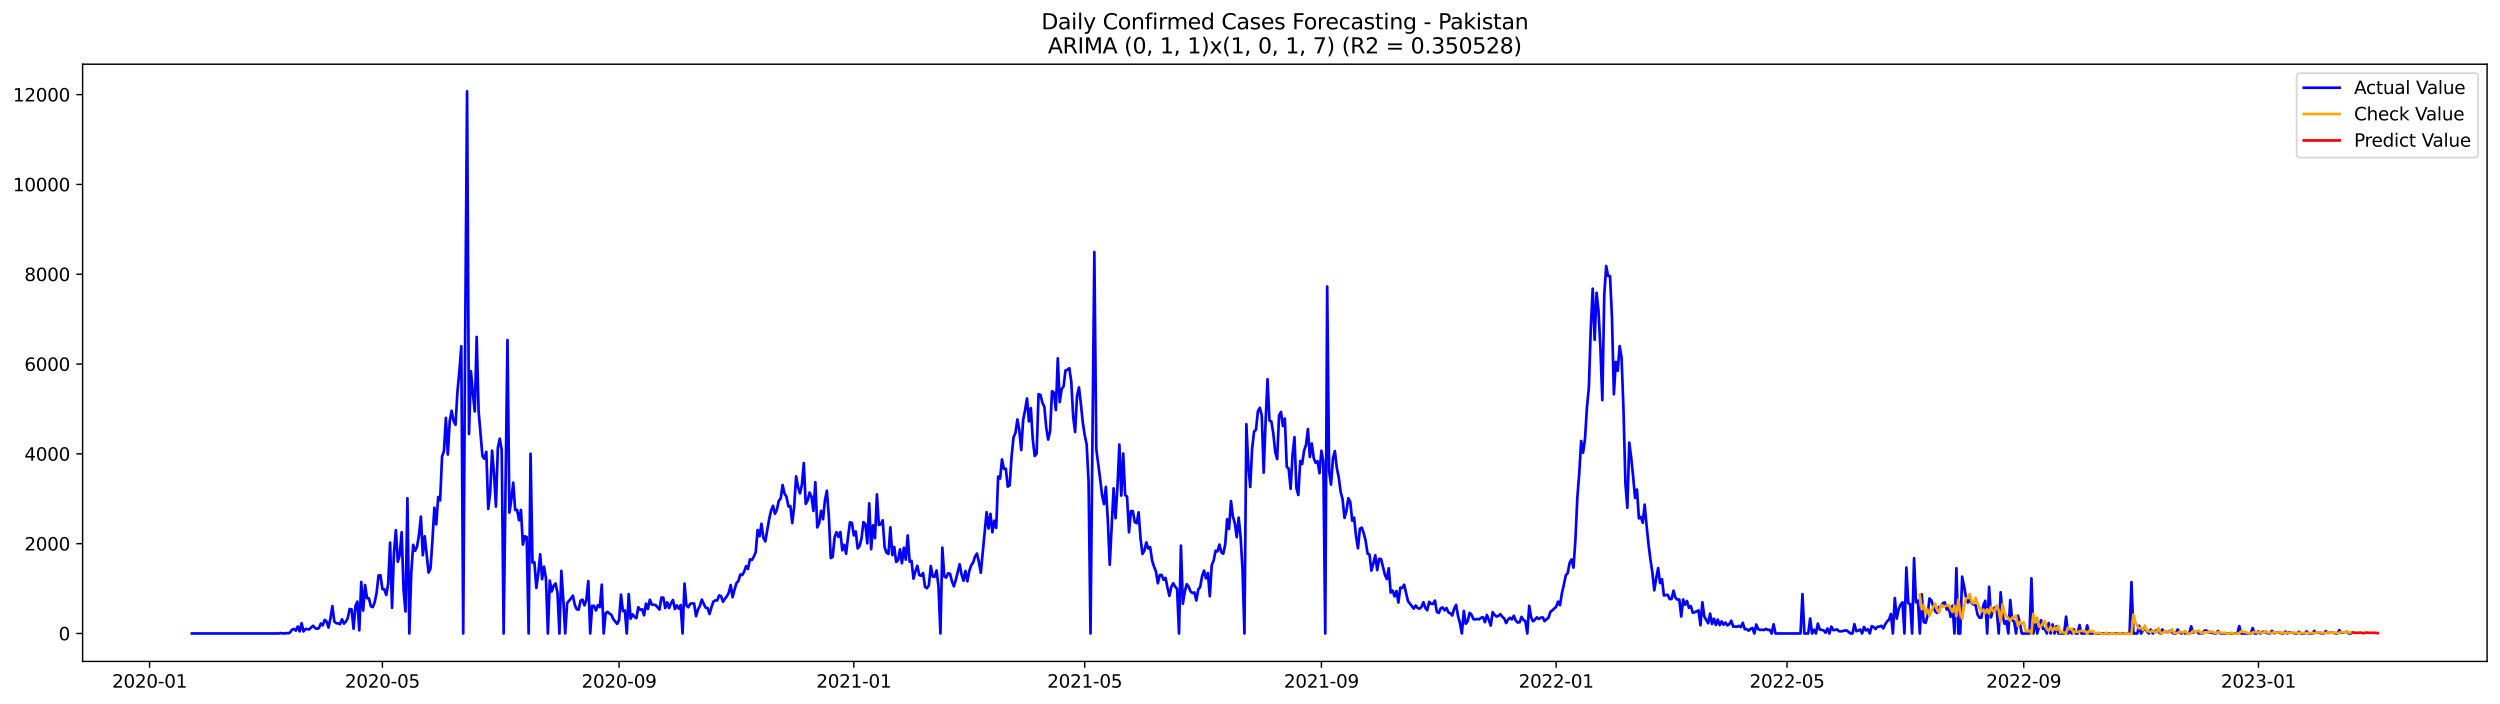 <?xml version="1.0" encoding="utf-8" standalone="no"?>
<!DOCTYPE svg PUBLIC "-//W3C//DTD SVG 1.1//EN"
  "http://www.w3.org/Graphics/SVG/1.1/DTD/svg11.dtd">
<svg xmlns:xlink="http://www.w3.org/1999/xlink" width="1392.412pt" height="392.274pt" viewBox="0 0 1392.412 392.274" xmlns="http://www.w3.org/2000/svg" version="1.1">
 <defs>
  <style type="text/css">*{stroke-linejoin: round; stroke-linecap: butt}</style>
 </defs>
 <g id="figure_1">
  <g id="patch_1">
   <path d="M 0 392.274 
L 1392.412 392.274 
L 1392.412 0 
L 0 0 
z
" style="fill: #ffffff"/>
  </g>
  <g id="axes_1">
   <g id="patch_2">
    <path d="M 46.013 368.396 
L 1385.213 368.396 
L 1385.213 35.755 
L 46.013 35.755 
z
" style="fill: #ffffff"/>
   </g>
   <g id="matplotlib.axis_1">
    <g id="xtick_1">
     <g id="line2d_1">
      <defs>
       <path id="mc38627e486" d="M 0 0 
L 0 3.5 
" style="stroke: #000000; stroke-width: 0.8"/>
      </defs>
      <g>
       <use xlink:href="#mc38627e486" x="83.308" y="368.396" style="stroke: #000000; stroke-width: 0.8"/>
      </g>
     </g>
     <g id="text_1">
      <!-- 2020-01 -->
      <g transform="translate(62.416 382.994)scale(0.1 -0.1)">
       <defs>
        <path id="DejaVuSans-32" d="M 1228 531 
L 3431 531 
L 3431 0 
L 469 0 
L 469 531 
Q 828 903 1448 1529 
Q 2069 2156 2228 2338 
Q 2531 2678 2651 2914 
Q 2772 3150 2772 3378 
Q 2772 3750 2511 3984 
Q 2250 4219 1831 4219 
Q 1534 4219 1204 4116 
Q 875 4013 500 3803 
L 500 4441 
Q 881 4594 1212 4672 
Q 1544 4750 1819 4750 
Q 2544 4750 2975 4387 
Q 3406 4025 3406 3419 
Q 3406 3131 3298 2873 
Q 3191 2616 2906 2266 
Q 2828 2175 2409 1742 
Q 1991 1309 1228 531 
z
" transform="scale(0.016)"/>
        <path id="DejaVuSans-30" d="M 2034 4250 
Q 1547 4250 1301 3770 
Q 1056 3291 1056 2328 
Q 1056 1369 1301 889 
Q 1547 409 2034 409 
Q 2525 409 2770 889 
Q 3016 1369 3016 2328 
Q 3016 3291 2770 3770 
Q 2525 4250 2034 4250 
z
M 2034 4750 
Q 2819 4750 3233 4129 
Q 3647 3509 3647 2328 
Q 3647 1150 3233 529 
Q 2819 -91 2034 -91 
Q 1250 -91 836 529 
Q 422 1150 422 2328 
Q 422 3509 836 4129 
Q 1250 4750 2034 4750 
z
" transform="scale(0.016)"/>
        <path id="DejaVuSans-2d" d="M 313 2009 
L 1997 2009 
L 1997 1497 
L 313 1497 
L 313 2009 
z
" transform="scale(0.016)"/>
        <path id="DejaVuSans-31" d="M 794 531 
L 1825 531 
L 1825 4091 
L 703 3866 
L 703 4441 
L 1819 4666 
L 2450 4666 
L 2450 531 
L 3481 531 
L 3481 0 
L 794 0 
L 794 531 
z
" transform="scale(0.016)"/>
       </defs>
       <use xlink:href="#DejaVuSans-32"/>
       <use xlink:href="#DejaVuSans-30" x="63.623"/>
       <use xlink:href="#DejaVuSans-32" x="127.246"/>
       <use xlink:href="#DejaVuSans-30" x="190.869"/>
       <use xlink:href="#DejaVuSans-2d" x="254.492"/>
       <use xlink:href="#DejaVuSans-30" x="290.576"/>
       <use xlink:href="#DejaVuSans-31" x="354.199"/>
      </g>
     </g>
    </g>
    <g id="xtick_2">
     <g id="line2d_2">
      <g>
       <use xlink:href="#mc38627e486" x="212.984" y="368.396" style="stroke: #000000; stroke-width: 0.8"/>
      </g>
     </g>
     <g id="text_2">
      <!-- 2020-05 -->
      <g transform="translate(192.092 382.994)scale(0.1 -0.1)">
       <defs>
        <path id="DejaVuSans-35" d="M 691 4666 
L 3169 4666 
L 3169 4134 
L 1269 4134 
L 1269 2991 
Q 1406 3038 1543 3061 
Q 1681 3084 1819 3084 
Q 2600 3084 3056 2656 
Q 3513 2228 3513 1497 
Q 3513 744 3044 326 
Q 2575 -91 1722 -91 
Q 1428 -91 1123 -41 
Q 819 9 494 109 
L 494 744 
Q 775 591 1075 516 
Q 1375 441 1709 441 
Q 2250 441 2565 725 
Q 2881 1009 2881 1497 
Q 2881 1984 2565 2268 
Q 2250 2553 1709 2553 
Q 1456 2553 1204 2497 
Q 953 2441 691 2322 
L 691 4666 
z
" transform="scale(0.016)"/>
       </defs>
       <use xlink:href="#DejaVuSans-32"/>
       <use xlink:href="#DejaVuSans-30" x="63.623"/>
       <use xlink:href="#DejaVuSans-32" x="127.246"/>
       <use xlink:href="#DejaVuSans-30" x="190.869"/>
       <use xlink:href="#DejaVuSans-2d" x="254.492"/>
       <use xlink:href="#DejaVuSans-30" x="290.576"/>
       <use xlink:href="#DejaVuSans-35" x="354.199"/>
      </g>
     </g>
    </g>
    <g id="xtick_3">
     <g id="line2d_3">
      <g>
       <use xlink:href="#mc38627e486" x="344.803" y="368.396" style="stroke: #000000; stroke-width: 0.8"/>
      </g>
     </g>
     <g id="text_3">
      <!-- 2020-09 -->
      <g transform="translate(323.912 382.994)scale(0.1 -0.1)">
       <defs>
        <path id="DejaVuSans-39" d="M 703 97 
L 703 672 
Q 941 559 1184 500 
Q 1428 441 1663 441 
Q 2288 441 2617 861 
Q 2947 1281 2994 2138 
Q 2813 1869 2534 1725 
Q 2256 1581 1919 1581 
Q 1219 1581 811 2004 
Q 403 2428 403 3163 
Q 403 3881 828 4315 
Q 1253 4750 1959 4750 
Q 2769 4750 3195 4129 
Q 3622 3509 3622 2328 
Q 3622 1225 3098 567 
Q 2575 -91 1691 -91 
Q 1453 -91 1209 -44 
Q 966 3 703 97 
z
M 1959 2075 
Q 2384 2075 2632 2365 
Q 2881 2656 2881 3163 
Q 2881 3666 2632 3958 
Q 2384 4250 1959 4250 
Q 1534 4250 1286 3958 
Q 1038 3666 1038 3163 
Q 1038 2656 1286 2365 
Q 1534 2075 1959 2075 
z
" transform="scale(0.016)"/>
       </defs>
       <use xlink:href="#DejaVuSans-32"/>
       <use xlink:href="#DejaVuSans-30" x="63.623"/>
       <use xlink:href="#DejaVuSans-32" x="127.246"/>
       <use xlink:href="#DejaVuSans-30" x="190.869"/>
       <use xlink:href="#DejaVuSans-2d" x="254.492"/>
       <use xlink:href="#DejaVuSans-30" x="290.576"/>
       <use xlink:href="#DejaVuSans-39" x="354.199"/>
      </g>
     </g>
    </g>
    <g id="xtick_4">
     <g id="line2d_4">
      <g>
       <use xlink:href="#mc38627e486" x="475.551" y="368.396" style="stroke: #000000; stroke-width: 0.8"/>
      </g>
     </g>
     <g id="text_4">
      <!-- 2021-01 -->
      <g transform="translate(454.66 382.994)scale(0.1 -0.1)">
       <use xlink:href="#DejaVuSans-32"/>
       <use xlink:href="#DejaVuSans-30" x="63.623"/>
       <use xlink:href="#DejaVuSans-32" x="127.246"/>
       <use xlink:href="#DejaVuSans-31" x="190.869"/>
       <use xlink:href="#DejaVuSans-2d" x="254.492"/>
       <use xlink:href="#DejaVuSans-30" x="290.576"/>
       <use xlink:href="#DejaVuSans-31" x="354.199"/>
      </g>
     </g>
    </g>
    <g id="xtick_5">
     <g id="line2d_5">
      <g>
       <use xlink:href="#mc38627e486" x="604.155" y="368.396" style="stroke: #000000; stroke-width: 0.8"/>
      </g>
     </g>
     <g id="text_5">
      <!-- 2021-05 -->
      <g transform="translate(583.264 382.994)scale(0.1 -0.1)">
       <use xlink:href="#DejaVuSans-32"/>
       <use xlink:href="#DejaVuSans-30" x="63.623"/>
       <use xlink:href="#DejaVuSans-32" x="127.246"/>
       <use xlink:href="#DejaVuSans-31" x="190.869"/>
       <use xlink:href="#DejaVuSans-2d" x="254.492"/>
       <use xlink:href="#DejaVuSans-30" x="290.576"/>
       <use xlink:href="#DejaVuSans-35" x="354.199"/>
      </g>
     </g>
    </g>
    <g id="xtick_6">
     <g id="line2d_6">
      <g>
       <use xlink:href="#mc38627e486" x="735.975" y="368.396" style="stroke: #000000; stroke-width: 0.8"/>
      </g>
     </g>
     <g id="text_6">
      <!-- 2021-09 -->
      <g transform="translate(715.083 382.994)scale(0.1 -0.1)">
       <use xlink:href="#DejaVuSans-32"/>
       <use xlink:href="#DejaVuSans-30" x="63.623"/>
       <use xlink:href="#DejaVuSans-32" x="127.246"/>
       <use xlink:href="#DejaVuSans-31" x="190.869"/>
       <use xlink:href="#DejaVuSans-2d" x="254.492"/>
       <use xlink:href="#DejaVuSans-30" x="290.576"/>
       <use xlink:href="#DejaVuSans-39" x="354.199"/>
      </g>
     </g>
    </g>
    <g id="xtick_7">
     <g id="line2d_7">
      <g>
       <use xlink:href="#mc38627e486" x="866.723" y="368.396" style="stroke: #000000; stroke-width: 0.8"/>
      </g>
     </g>
     <g id="text_7">
      <!-- 2022-01 -->
      <g transform="translate(845.831 382.994)scale(0.1 -0.1)">
       <use xlink:href="#DejaVuSans-32"/>
       <use xlink:href="#DejaVuSans-30" x="63.623"/>
       <use xlink:href="#DejaVuSans-32" x="127.246"/>
       <use xlink:href="#DejaVuSans-32" x="190.869"/>
       <use xlink:href="#DejaVuSans-2d" x="254.492"/>
       <use xlink:href="#DejaVuSans-30" x="290.576"/>
       <use xlink:href="#DejaVuSans-31" x="354.199"/>
      </g>
     </g>
    </g>
    <g id="xtick_8">
     <g id="line2d_8">
      <g>
       <use xlink:href="#mc38627e486" x="995.327" y="368.396" style="stroke: #000000; stroke-width: 0.8"/>
      </g>
     </g>
     <g id="text_8">
      <!-- 2022-05 -->
      <g transform="translate(974.436 382.994)scale(0.1 -0.1)">
       <use xlink:href="#DejaVuSans-32"/>
       <use xlink:href="#DejaVuSans-30" x="63.623"/>
       <use xlink:href="#DejaVuSans-32" x="127.246"/>
       <use xlink:href="#DejaVuSans-32" x="190.869"/>
       <use xlink:href="#DejaVuSans-2d" x="254.492"/>
       <use xlink:href="#DejaVuSans-30" x="290.576"/>
       <use xlink:href="#DejaVuSans-35" x="354.199"/>
      </g>
     </g>
    </g>
    <g id="xtick_9">
     <g id="line2d_9">
      <g>
       <use xlink:href="#mc38627e486" x="1127.146" y="368.396" style="stroke: #000000; stroke-width: 0.8"/>
      </g>
     </g>
     <g id="text_9">
      <!-- 2022-09 -->
      <g transform="translate(1106.255 382.994)scale(0.1 -0.1)">
       <use xlink:href="#DejaVuSans-32"/>
       <use xlink:href="#DejaVuSans-30" x="63.623"/>
       <use xlink:href="#DejaVuSans-32" x="127.246"/>
       <use xlink:href="#DejaVuSans-32" x="190.869"/>
       <use xlink:href="#DejaVuSans-2d" x="254.492"/>
       <use xlink:href="#DejaVuSans-30" x="290.576"/>
       <use xlink:href="#DejaVuSans-39" x="354.199"/>
      </g>
     </g>
    </g>
    <g id="xtick_10">
     <g id="line2d_10">
      <g>
       <use xlink:href="#mc38627e486" x="1257.894" y="368.396" style="stroke: #000000; stroke-width: 0.8"/>
      </g>
     </g>
     <g id="text_10">
      <!-- 2023-01 -->
      <g transform="translate(1237.003 382.994)scale(0.1 -0.1)">
       <defs>
        <path id="DejaVuSans-33" d="M 2597 2516 
Q 3050 2419 3304 2112 
Q 3559 1806 3559 1356 
Q 3559 666 3084 287 
Q 2609 -91 1734 -91 
Q 1441 -91 1130 -33 
Q 819 25 488 141 
L 488 750 
Q 750 597 1062 519 
Q 1375 441 1716 441 
Q 2309 441 2620 675 
Q 2931 909 2931 1356 
Q 2931 1769 2642 2001 
Q 2353 2234 1838 2234 
L 1294 2234 
L 1294 2753 
L 1863 2753 
Q 2328 2753 2575 2939 
Q 2822 3125 2822 3475 
Q 2822 3834 2567 4026 
Q 2313 4219 1838 4219 
Q 1578 4219 1281 4162 
Q 984 4106 628 3988 
L 628 4550 
Q 988 4650 1302 4700 
Q 1616 4750 1894 4750 
Q 2613 4750 3031 4423 
Q 3450 4097 3450 3541 
Q 3450 3153 3228 2886 
Q 3006 2619 2597 2516 
z
" transform="scale(0.016)"/>
       </defs>
       <use xlink:href="#DejaVuSans-32"/>
       <use xlink:href="#DejaVuSans-30" x="63.623"/>
       <use xlink:href="#DejaVuSans-32" x="127.246"/>
       <use xlink:href="#DejaVuSans-33" x="190.869"/>
       <use xlink:href="#DejaVuSans-2d" x="254.492"/>
       <use xlink:href="#DejaVuSans-30" x="290.576"/>
       <use xlink:href="#DejaVuSans-31" x="354.199"/>
      </g>
     </g>
    </g>
   </g>
   <g id="matplotlib.axis_2">
    <g id="ytick_1">
     <g id="line2d_11">
      <defs>
       <path id="m7d2251d7af" d="M 0 0 
L -3.5 0 
" style="stroke: #000000; stroke-width: 0.8"/>
      </defs>
      <g>
       <use xlink:href="#m7d2251d7af" x="46.013" y="352.826" style="stroke: #000000; stroke-width: 0.8"/>
      </g>
     </g>
     <g id="text_11">
      <!-- 0 -->
      <g transform="translate(32.65 356.625)scale(0.1 -0.1)">
       <use xlink:href="#DejaVuSans-30"/>
      </g>
     </g>
    </g>
    <g id="ytick_2">
     <g id="line2d_12">
      <g>
       <use xlink:href="#m7d2251d7af" x="46.013" y="302.805" style="stroke: #000000; stroke-width: 0.8"/>
      </g>
     </g>
     <g id="text_12">
      <!-- 2000 -->
      <g transform="translate(13.562 306.604)scale(0.1 -0.1)">
       <use xlink:href="#DejaVuSans-32"/>
       <use xlink:href="#DejaVuSans-30" x="63.623"/>
       <use xlink:href="#DejaVuSans-30" x="127.246"/>
       <use xlink:href="#DejaVuSans-30" x="190.869"/>
      </g>
     </g>
    </g>
    <g id="ytick_3">
     <g id="line2d_13">
      <g>
       <use xlink:href="#m7d2251d7af" x="46.013" y="252.784" style="stroke: #000000; stroke-width: 0.8"/>
      </g>
     </g>
     <g id="text_13">
      <!-- 4000 -->
      <g transform="translate(13.562 256.584)scale(0.1 -0.1)">
       <defs>
        <path id="DejaVuSans-34" d="M 2419 4116 
L 825 1625 
L 2419 1625 
L 2419 4116 
z
M 2253 4666 
L 3047 4666 
L 3047 1625 
L 3713 1625 
L 3713 1100 
L 3047 1100 
L 3047 0 
L 2419 0 
L 2419 1100 
L 313 1100 
L 313 1709 
L 2253 4666 
z
" transform="scale(0.016)"/>
       </defs>
       <use xlink:href="#DejaVuSans-34"/>
       <use xlink:href="#DejaVuSans-30" x="63.623"/>
       <use xlink:href="#DejaVuSans-30" x="127.246"/>
       <use xlink:href="#DejaVuSans-30" x="190.869"/>
      </g>
     </g>
    </g>
    <g id="ytick_4">
     <g id="line2d_14">
      <g>
       <use xlink:href="#m7d2251d7af" x="46.013" y="202.764" style="stroke: #000000; stroke-width: 0.8"/>
      </g>
     </g>
     <g id="text_14">
      <!-- 6000 -->
      <g transform="translate(13.562 206.563)scale(0.1 -0.1)">
       <defs>
        <path id="DejaVuSans-36" d="M 2113 2584 
Q 1688 2584 1439 2293 
Q 1191 2003 1191 1497 
Q 1191 994 1439 701 
Q 1688 409 2113 409 
Q 2538 409 2786 701 
Q 3034 994 3034 1497 
Q 3034 2003 2786 2293 
Q 2538 2584 2113 2584 
z
M 3366 4563 
L 3366 3988 
Q 3128 4100 2886 4159 
Q 2644 4219 2406 4219 
Q 1781 4219 1451 3797 
Q 1122 3375 1075 2522 
Q 1259 2794 1537 2939 
Q 1816 3084 2150 3084 
Q 2853 3084 3261 2657 
Q 3669 2231 3669 1497 
Q 3669 778 3244 343 
Q 2819 -91 2113 -91 
Q 1303 -91 875 529 
Q 447 1150 447 2328 
Q 447 3434 972 4092 
Q 1497 4750 2381 4750 
Q 2619 4750 2861 4703 
Q 3103 4656 3366 4563 
z
" transform="scale(0.016)"/>
       </defs>
       <use xlink:href="#DejaVuSans-36"/>
       <use xlink:href="#DejaVuSans-30" x="63.623"/>
       <use xlink:href="#DejaVuSans-30" x="127.246"/>
       <use xlink:href="#DejaVuSans-30" x="190.869"/>
      </g>
     </g>
    </g>
    <g id="ytick_5">
     <g id="line2d_15">
      <g>
       <use xlink:href="#m7d2251d7af" x="46.013" y="152.743" style="stroke: #000000; stroke-width: 0.8"/>
      </g>
     </g>
     <g id="text_15">
      <!-- 8000 -->
      <g transform="translate(13.562 156.542)scale(0.1 -0.1)">
       <defs>
        <path id="DejaVuSans-38" d="M 2034 2216 
Q 1584 2216 1326 1975 
Q 1069 1734 1069 1313 
Q 1069 891 1326 650 
Q 1584 409 2034 409 
Q 2484 409 2743 651 
Q 3003 894 3003 1313 
Q 3003 1734 2745 1975 
Q 2488 2216 2034 2216 
z
M 1403 2484 
Q 997 2584 770 2862 
Q 544 3141 544 3541 
Q 544 4100 942 4425 
Q 1341 4750 2034 4750 
Q 2731 4750 3128 4425 
Q 3525 4100 3525 3541 
Q 3525 3141 3298 2862 
Q 3072 2584 2669 2484 
Q 3125 2378 3379 2068 
Q 3634 1759 3634 1313 
Q 3634 634 3220 271 
Q 2806 -91 2034 -91 
Q 1263 -91 848 271 
Q 434 634 434 1313 
Q 434 1759 690 2068 
Q 947 2378 1403 2484 
z
M 1172 3481 
Q 1172 3119 1398 2916 
Q 1625 2713 2034 2713 
Q 2441 2713 2670 2916 
Q 2900 3119 2900 3481 
Q 2900 3844 2670 4047 
Q 2441 4250 2034 4250 
Q 1625 4250 1398 4047 
Q 1172 3844 1172 3481 
z
" transform="scale(0.016)"/>
       </defs>
       <use xlink:href="#DejaVuSans-38"/>
       <use xlink:href="#DejaVuSans-30" x="63.623"/>
       <use xlink:href="#DejaVuSans-30" x="127.246"/>
       <use xlink:href="#DejaVuSans-30" x="190.869"/>
      </g>
     </g>
    </g>
    <g id="ytick_6">
     <g id="line2d_16">
      <g>
       <use xlink:href="#m7d2251d7af" x="46.013" y="102.722" style="stroke: #000000; stroke-width: 0.8"/>
      </g>
     </g>
     <g id="text_16">
      <!-- 10000 -->
      <g transform="translate(7.2 106.521)scale(0.1 -0.1)">
       <use xlink:href="#DejaVuSans-31"/>
       <use xlink:href="#DejaVuSans-30" x="63.623"/>
       <use xlink:href="#DejaVuSans-30" x="127.246"/>
       <use xlink:href="#DejaVuSans-30" x="190.869"/>
       <use xlink:href="#DejaVuSans-30" x="254.492"/>
      </g>
     </g>
    </g>
    <g id="ytick_7">
     <g id="line2d_17">
      <g>
       <use xlink:href="#m7d2251d7af" x="46.013" y="52.701" style="stroke: #000000; stroke-width: 0.8"/>
      </g>
     </g>
     <g id="text_17">
      <!-- 12000 -->
      <g transform="translate(7.2 56.5)scale(0.1 -0.1)">
       <use xlink:href="#DejaVuSans-31"/>
       <use xlink:href="#DejaVuSans-32" x="63.623"/>
       <use xlink:href="#DejaVuSans-30" x="127.246"/>
       <use xlink:href="#DejaVuSans-30" x="190.869"/>
       <use xlink:href="#DejaVuSans-30" x="254.492"/>
      </g>
     </g>
    </g>
   </g>
   <g id="line2d_18">
    <path d="M 106.885 352.826 
L 155.112 352.826 
L 156.184 352.576 
L 157.255 352.751 
L 158.327 352.801 
L 159.399 352.626 
L 160.47 352.751 
L 161.542 352.276 
L 162.614 350.75 
L 163.685 350.325 
L 164.757 351.25 
L 165.829 348.949 
L 166.901 351.651 
L 167.972 347.099 
L 169.044 351.676 
L 170.116 350.35 
L 172.259 350.55 
L 173.331 349.375 
L 174.403 348.524 
L 175.474 349.775 
L 176.546 350.275 
L 177.618 349.825 
L 178.689 347.299 
L 179.761 348.324 
L 180.833 345.248 
L 181.904 346.198 
L 182.976 349.525 
L 184.048 344.347 
L 185.12 337.595 
L 186.191 346.098 
L 187.263 347.124 
L 188.335 347.174 
L 189.406 347.674 
L 190.478 344.923 
L 191.55 347.349 
L 192.621 346.173 
L 193.693 344.297 
L 194.765 339.17 
L 195.837 339.42 
L 196.908 350.175 
L 197.98 337.495 
L 199.052 335.069 
L 200.123 351.075 
L 201.195 324.139 
L 202.267 340.046 
L 203.338 325.84 
L 204.41 333.193 
L 205.482 333.243 
L 206.554 337.695 
L 207.625 338.145 
L 208.697 335.394 
L 209.769 329.992 
L 210.84 320.513 
L 211.912 320.388 
L 212.984 328.091 
L 214.056 328.291 
L 215.127 331.392 
L 216.199 325.114 
L 217.271 302.205 
L 218.342 338.545 
L 219.414 308.032 
L 220.486 295.277 
L 221.557 312.859 
L 222.629 309.133 
L 223.701 296.428 
L 224.773 328.766 
L 225.844 340.571 
L 226.916 277.52 
L 227.988 352.826 
L 229.059 319.012 
L 230.131 303.455 
L 231.203 306.782 
L 232.274 304.506 
L 233.346 297.978 
L 234.418 287.724 
L 235.49 309.233 
L 236.561 298.704 
L 238.705 318.912 
L 239.776 316.661 
L 240.848 300.904 
L 241.92 282.772 
L 242.992 292.076 
L 244.063 276.819 
L 245.135 278.695 
L 246.207 254.335 
L 247.278 251.159 
L 248.35 232.751 
L 249.422 253.16 
L 250.493 234.427 
L 251.565 228.774 
L 252.637 234.577 
L 253.709 236.628 
L 254.78 218.145 
L 255.852 206.915 
L 256.924 192.835 
L 257.995 352.826 
L 259.067 190.959 
L 260.139 50.876 
L 261.21 241.705 
L 262.282 206.79 
L 263.354 218.82 
L 264.426 229.175 
L 265.497 187.657 
L 266.569 229 
L 268.712 254.135 
L 269.784 255.486 
L 270.856 251.684 
L 271.927 283.422 
L 272.999 274.343 
L 274.071 250.984 
L 275.143 263.864 
L 276.214 282.172 
L 277.286 249.458 
L 278.358 244.306 
L 279.429 250.609 
L 280.501 352.826 
L 282.645 189.383 
L 283.716 285.523 
L 284.788 278.295 
L 285.86 268.816 
L 286.931 284.022 
L 288.003 283.997 
L 289.075 289.775 
L 290.146 283.972 
L 291.218 303.33 
L 292.29 298.679 
L 293.362 299.179 
L 294.433 352.826 
L 295.505 252.709 
L 296.577 313.335 
L 297.648 313.135 
L 298.72 327.49 
L 299.792 319.512 
L 300.863 308.733 
L 301.935 322.588 
L 303.007 315.636 
L 304.079 322.163 
L 305.15 352.826 
L 306.222 323.414 
L 307.294 329.416 
L 308.365 326.24 
L 309.437 324.964 
L 310.509 330.242 
L 311.58 352.826 
L 312.652 317.962 
L 313.724 333.768 
L 314.796 352.826 
L 315.867 335.944 
L 318.011 333.268 
L 319.082 331.767 
L 320.154 336.969 
L 321.226 339.345 
L 322.298 339.545 
L 323.369 334.568 
L 324.441 333.993 
L 325.513 337.17 
L 326.584 334.143 
L 327.656 323.614 
L 328.728 352.826 
L 329.799 337.395 
L 330.871 337.495 
L 331.943 339.996 
L 333.015 337.069 
L 334.086 338.17 
L 335.158 325.64 
L 336.23 352.826 
L 337.301 341.571 
L 338.373 340.771 
L 339.445 341.696 
L 340.516 342.447 
L 341.588 344.848 
L 343.732 347.499 
L 344.803 345.323 
L 345.875 331.192 
L 346.947 340.371 
L 348.018 339.996 
L 349.09 352.826 
L 350.162 330.867 
L 351.233 344.573 
L 352.305 342.172 
L 353.377 343.547 
L 354.449 344.297 
L 355.52 338.22 
L 356.592 339.671 
L 357.664 339.345 
L 358.735 342.722 
L 359.807 336.194 
L 360.879 339.195 
L 361.951 334.018 
L 363.022 336.694 
L 365.166 336.994 
L 367.309 339.52 
L 368.381 332.843 
L 369.452 332.868 
L 370.524 338.67 
L 371.596 335.469 
L 372.668 338.67 
L 373.739 335.944 
L 374.811 334.143 
L 375.883 339.245 
L 376.954 337.195 
L 378.026 338.995 
L 379.098 337.019 
L 380.169 352.826 
L 381.241 325.039 
L 382.313 337.22 
L 383.385 338.245 
L 384.456 336.294 
L 385.528 336.044 
L 386.6 336.169 
L 387.671 343.197 
L 388.743 339.545 
L 389.815 337.445 
L 390.887 333.943 
L 391.958 336.344 
L 393.03 338.445 
L 394.102 338.645 
L 395.173 341.997 
L 396.245 338.27 
L 397.317 335.069 
L 398.388 334.418 
L 399.46 334.418 
L 400.532 331.642 
L 401.604 332.017 
L 402.675 335.144 
L 403.747 333.493 
L 404.819 332.192 
L 405.89 330.117 
L 406.962 325.865 
L 408.034 332.643 
L 409.105 328.391 
L 410.177 324.739 
L 411.249 323.639 
L 412.321 319.987 
L 413.392 320.262 
L 414.464 318.412 
L 415.536 315.26 
L 416.607 316.911 
L 417.679 311.559 
L 418.751 311.884 
L 419.822 310.108 
L 420.894 307.607 
L 421.966 295.202 
L 423.038 298.679 
L 424.109 291.726 
L 425.181 299.604 
L 426.253 301.555 
L 428.396 289.125 
L 429.468 284.348 
L 430.54 281.721 
L 431.611 286.173 
L 432.683 283.897 
L 433.755 278.945 
L 434.826 277.57 
L 435.898 270.142 
L 436.97 274.969 
L 438.041 276.669 
L 439.113 282.072 
L 440.185 281.822 
L 441.257 291.35 
L 442.328 282.072 
L 443.4 265.315 
L 444.472 271.242 
L 445.543 274.819 
L 446.615 270.092 
L 447.687 257.912 
L 448.758 280.671 
L 449.83 278.72 
L 450.902 274.343 
L 451.974 276.619 
L 453.045 284.573 
L 454.117 268.566 
L 455.189 293.751 
L 456.26 291.325 
L 457.332 284.523 
L 458.404 289.175 
L 459.475 278.495 
L 460.547 273.318 
L 461.619 287.424 
L 462.691 310.809 
L 463.762 310.208 
L 464.834 299.254 
L 465.906 296.403 
L 466.977 299.004 
L 468.049 296.303 
L 469.121 306.482 
L 470.193 303.455 
L 471.264 308.408 
L 472.336 298.929 
L 473.408 290.925 
L 474.479 291.225 
L 475.551 298.203 
L 476.623 296.002 
L 477.694 305.431 
L 478.766 304.131 
L 479.838 299.854 
L 480.91 290.775 
L 481.981 291.926 
L 483.053 302.63 
L 484.125 280.321 
L 485.196 305.882 
L 486.268 292.601 
L 487.34 299.729 
L 488.411 275.369 
L 489.483 292.376 
L 490.555 292.001 
L 491.627 289.775 
L 492.698 304.806 
L 493.77 307.807 
L 494.842 308.508 
L 495.913 293.726 
L 496.985 309.183 
L 498.057 304.631 
L 499.129 312.959 
L 500.2 312.084 
L 501.272 305.982 
L 502.344 313.735 
L 503.415 305.056 
L 504.487 311.709 
L 505.559 298.228 
L 506.63 312.834 
L 507.702 312.434 
L 508.774 322.313 
L 509.846 318.212 
L 510.917 315.11 
L 511.989 320.262 
L 513.061 320.663 
L 514.132 319.162 
L 515.204 326.89 
L 516.276 327.616 
L 517.347 326.015 
L 518.419 315.26 
L 519.491 321.063 
L 520.563 321.263 
L 521.634 317.711 
L 522.706 326.615 
L 523.778 352.826 
L 524.849 305.006 
L 525.921 321.013 
L 526.993 321.688 
L 528.064 319.312 
L 529.136 319.612 
L 530.208 323.814 
L 531.28 326.565 
L 532.351 322.914 
L 534.495 314.285 
L 535.566 319.937 
L 536.638 323.414 
L 537.71 318.012 
L 538.782 323.739 
L 539.853 318.112 
L 540.925 314.835 
L 541.997 313.335 
L 543.068 309.958 
L 544.14 308.308 
L 545.212 313.009 
L 546.283 318.987 
L 548.427 296.353 
L 549.499 285.273 
L 550.57 294.352 
L 551.642 286.198 
L 552.714 296.478 
L 553.785 290.025 
L 554.857 294.027 
L 555.929 265.415 
L 557 266.565 
L 558.072 255.886 
L 559.144 261.113 
L 560.216 261.063 
L 561.287 271.042 
L 562.359 270.267 
L 563.431 254.135 
L 564.502 243.581 
L 565.574 241.08 
L 566.646 233.601 
L 567.717 239.654 
L 568.789 250.684 
L 569.861 233.852 
L 570.933 228.424 
L 572.004 221.922 
L 573.076 234.702 
L 574.148 227.274 
L 575.219 244.706 
L 576.291 253.96 
L 577.363 252.684 
L 578.435 219.546 
L 579.506 219.971 
L 580.578 224.298 
L 581.65 226.524 
L 582.721 238.178 
L 583.793 244.831 
L 584.865 240.204 
L 585.936 217.895 
L 587.008 218.67 
L 588.08 228.374 
L 589.152 199.587 
L 590.223 223.972 
L 591.295 216.644 
L 592.367 215.294 
L 593.438 206.34 
L 594.51 206.015 
L 595.582 205.065 
L 596.653 212.493 
L 597.725 232.151 
L 598.797 240.604 
L 599.869 220.471 
L 600.94 215.769 
L 602.012 224.973 
L 603.084 235.377 
L 604.155 242.43 
L 605.227 247.457 
L 606.299 268.366 
L 607.371 352.826 
L 609.514 140.363 
L 610.586 250.058 
L 612.729 266.615 
L 613.801 275.694 
L 614.872 280.771 
L 615.944 271.167 
L 617.016 289.875 
L 618.088 314.535 
L 620.231 271.992 
L 621.303 288.649 
L 622.374 271.392 
L 623.446 247.607 
L 624.518 276.044 
L 625.589 252.609 
L 626.661 275.694 
L 627.733 276.619 
L 628.805 296.478 
L 629.876 284.698 
L 630.948 284.648 
L 632.02 290.75 
L 633.091 291.425 
L 634.163 285.373 
L 635.235 299.879 
L 636.306 308.533 
L 637.378 306.732 
L 638.45 302.105 
L 639.522 305.481 
L 640.593 304.731 
L 641.665 312.084 
L 642.737 315.561 
L 643.808 318.237 
L 644.88 324.864 
L 645.952 320.237 
L 647.024 320.237 
L 648.095 322.964 
L 649.167 321.838 
L 650.239 327.34 
L 651.31 331.867 
L 652.382 326.865 
L 653.454 324.839 
L 654.525 326.74 
L 655.597 328.041 
L 656.669 352.826 
L 657.741 303.881 
L 658.812 336.244 
L 659.884 329.566 
L 660.956 325.39 
L 662.027 326.765 
L 663.099 329.441 
L 664.171 330.292 
L 665.242 329.967 
L 666.314 334.443 
L 667.386 328.341 
L 668.458 326.89 
L 669.529 320.888 
L 670.601 317.811 
L 671.673 322.113 
L 672.744 319.137 
L 673.816 332.067 
L 674.888 314.885 
L 675.959 312.159 
L 677.031 306.732 
L 678.103 307.107 
L 679.175 303.305 
L 680.246 307.607 
L 681.318 308.433 
L 682.39 303.305 
L 683.461 289.175 
L 684.533 294.627 
L 685.605 279.07 
L 686.677 287.624 
L 687.748 291.501 
L 688.82 299.179 
L 689.892 288.324 
L 690.963 298.854 
L 692.035 317.186 
L 693.107 352.826 
L 694.178 236.278 
L 695.25 258.987 
L 696.322 271.242 
L 697.394 249.808 
L 698.465 240.354 
L 699.537 239.354 
L 700.609 229.025 
L 701.68 227.124 
L 702.752 231.326 
L 703.824 263.239 
L 704.895 234.727 
L 705.967 211.242 
L 707.039 234.152 
L 708.111 234.777 
L 709.182 241.405 
L 710.254 251.784 
L 711.326 255.686 
L 712.397 231.376 
L 713.469 229.425 
L 714.541 237.303 
L 715.612 233.126 
L 716.684 260.012 
L 717.756 261.063 
L 718.828 272.268 
L 719.899 253.435 
L 720.971 243.456 
L 722.043 271.817 
L 723.114 275.694 
L 724.186 256.736 
L 725.258 258.487 
L 726.33 250.909 
L 727.401 247.807 
L 728.473 238.954 
L 729.545 254.535 
L 730.616 247.007 
L 731.688 255.06 
L 732.76 257.787 
L 733.831 256.836 
L 734.903 263.564 
L 735.975 251.059 
L 737.047 257.261 
L 738.118 352.826 
L 739.19 159.571 
L 740.262 262.463 
L 741.333 269.892 
L 742.405 255.235 
L 743.477 251.234 
L 744.548 260.563 
L 745.62 265.79 
L 746.692 273.968 
L 747.764 278.095 
L 748.835 288.449 
L 749.907 284.623 
L 750.979 277.495 
L 752.05 279.596 
L 753.122 290 
L 754.194 288.299 
L 755.266 298.628 
L 756.337 305.381 
L 757.409 294.477 
L 758.481 293.877 
L 759.552 296.978 
L 760.624 301.305 
L 761.696 308.308 
L 762.767 308.883 
L 763.839 317.811 
L 764.911 313.81 
L 765.983 309.258 
L 767.054 317.536 
L 768.126 311.209 
L 769.198 311.409 
L 771.341 320.112 
L 772.413 322.513 
L 773.484 316.486 
L 774.556 330.017 
L 775.628 328.941 
L 776.7 332.142 
L 777.771 329.216 
L 778.843 335.594 
L 779.915 327.29 
L 780.986 327.415 
L 782.058 325.665 
L 784.201 334.819 
L 787.417 338.97 
L 788.488 337.27 
L 789.56 338.645 
L 790.632 339.02 
L 791.703 338.045 
L 792.775 335.369 
L 793.847 338.52 
L 794.919 339.921 
L 795.99 335.194 
L 797.062 336.319 
L 798.134 336.369 
L 799.205 334.493 
L 800.277 340.771 
L 801.349 341.396 
L 802.42 338.795 
L 803.492 338.32 
L 804.564 339.946 
L 805.636 338.645 
L 806.707 341.046 
L 807.779 341.596 
L 808.851 342.822 
L 809.922 338.97 
L 810.994 336.894 
L 812.066 343.047 
L 813.137 347.049 
L 814.209 352.826 
L 815.281 340.246 
L 816.353 347.424 
L 817.424 346.073 
L 818.496 341.321 
L 819.568 342.372 
L 820.639 344.848 
L 821.711 344.998 
L 822.783 344.748 
L 823.854 344.948 
L 824.926 344.072 
L 825.998 343.747 
L 827.07 346.523 
L 828.141 342.547 
L 829.213 345.248 
L 830.285 348.424 
L 831.356 340.946 
L 832.428 342.472 
L 833.5 343.397 
L 834.572 343.047 
L 835.643 342.047 
L 836.715 343.522 
L 837.787 344.423 
L 838.858 347.024 
L 839.93 345.073 
L 841.002 344.072 
L 842.073 344.998 
L 843.145 342.947 
L 844.217 345.623 
L 845.289 346.723 
L 846.36 346.573 
L 847.432 343.572 
L 848.504 345.298 
L 849.575 345.898 
L 850.647 352.826 
L 851.719 337.395 
L 852.79 343.847 
L 853.862 346.073 
L 854.934 345.073 
L 856.006 343.847 
L 857.077 344.773 
L 858.149 343.997 
L 859.221 343.847 
L 860.292 345.948 
L 861.364 344.923 
L 862.436 344.122 
L 863.508 340.771 
L 864.579 339.946 
L 866.723 337.97 
L 867.794 335.119 
L 868.866 337.069 
L 869.938 330.367 
L 871.009 325.69 
L 872.081 320.488 
L 873.153 319.187 
L 874.225 313.51 
L 875.296 311.584 
L 876.368 316.136 
L 877.44 300.954 
L 878.511 277.32 
L 879.583 263.614 
L 880.655 245.631 
L 881.726 252.109 
L 882.798 244.281 
L 883.87 226.924 
L 884.942 215.969 
L 886.013 182.555 
L 887.085 160.796 
L 888.157 189.258 
L 889.228 163.097 
L 890.3 172.876 
L 891.372 193.96 
L 892.443 222.872 
L 893.515 164.273 
L 894.587 148.166 
L 895.659 153.668 
L 896.73 153.793 
L 897.802 176.553 
L 898.874 219.596 
L 899.945 201.588 
L 901.017 206.515 
L 902.089 192.759 
L 903.161 199.337 
L 904.232 228.449 
L 905.304 269.341 
L 906.376 282.822 
L 907.447 246.507 
L 908.519 254.935 
L 909.591 265.34 
L 910.662 277.32 
L 911.734 272.643 
L 912.806 288.724 
L 913.878 287.874 
L 914.949 291.175 
L 916.021 281.046 
L 917.093 292.801 
L 918.164 303.23 
L 919.236 311.709 
L 920.308 318.812 
L 921.379 328.791 
L 922.451 322.013 
L 923.523 316.436 
L 924.595 324.764 
L 925.666 322.638 
L 926.738 331.642 
L 928.881 331.292 
L 929.953 333.693 
L 931.025 333.618 
L 932.096 328.991 
L 933.168 332.918 
L 934.24 333.943 
L 935.312 333.918 
L 936.383 343.372 
L 937.455 333.868 
L 938.527 336.844 
L 939.598 334.743 
L 940.67 338.545 
L 941.742 337.595 
L 942.814 341.271 
L 943.885 340.996 
L 946.029 339.971 
L 947.1 348.249 
L 948.172 335.419 
L 949.244 343.447 
L 951.387 347.124 
L 952.459 341.746 
L 953.531 347.574 
L 954.602 344.598 
L 955.674 348.099 
L 956.746 345.073 
L 957.817 348.174 
L 958.889 346.098 
L 959.961 347.974 
L 961.032 346.723 
L 962.104 348.324 
L 963.176 347.624 
L 964.248 345.698 
L 965.319 348.974 
L 966.391 348.949 
L 967.463 349.124 
L 968.534 348.574 
L 969.606 349.3 
L 970.678 346.874 
L 971.75 350.425 
L 972.821 350.375 
L 973.893 351.275 
L 974.965 350.3 
L 976.036 349.75 
L 977.108 352.826 
L 978.18 347.849 
L 979.251 350.4 
L 980.323 350.875 
L 981.395 350.7 
L 982.467 350.95 
L 983.538 350.25 
L 984.61 350.825 
L 985.682 350.775 
L 986.753 352.826 
L 987.825 347.699 
L 988.897 352.826 
L 1002.829 352.826 
L 1003.901 330.892 
L 1004.972 352.826 
L 1007.116 352.826 
L 1008.187 344.473 
L 1009.259 352.826 
L 1010.331 350.725 
L 1011.403 352.826 
L 1012.474 347.324 
L 1013.546 350.6 
L 1015.689 351.075 
L 1016.761 352.426 
L 1017.833 350.075 
L 1018.904 352.826 
L 1019.976 348.999 
L 1021.048 350.925 
L 1022.12 350.85 
L 1023.191 350.575 
L 1024.263 351.575 
L 1025.335 351.626 
L 1026.406 351.475 
L 1027.478 351.175 
L 1028.55 351.15 
L 1030.693 352.826 
L 1031.765 352.826 
L 1032.837 347.624 
L 1033.908 351.575 
L 1034.98 351.225 
L 1036.052 350.6 
L 1037.123 352.826 
L 1038.195 349.2 
L 1039.267 351.15 
L 1040.338 350.475 
L 1041.41 352.801 
L 1042.482 348.749 
L 1043.554 349.225 
L 1044.625 350.375 
L 1045.697 349.049 
L 1046.769 349.024 
L 1047.84 348.549 
L 1048.912 350 
L 1049.984 347.724 
L 1051.056 346.123 
L 1052.127 345.098 
L 1053.199 341.946 
L 1054.271 352.826 
L 1055.342 333.118 
L 1056.414 344.498 
L 1057.486 339.295 
L 1058.557 336.794 
L 1059.629 335.469 
L 1060.701 352.826 
L 1061.773 316.111 
L 1062.844 335.944 
L 1063.916 336.494 
L 1064.988 352.826 
L 1066.059 310.884 
L 1067.131 335.494 
L 1068.203 334.518 
L 1069.274 352.826 
L 1070.346 330.992 
L 1071.418 346.448 
L 1072.49 346.924 
L 1073.561 343.072 
L 1074.633 333.343 
L 1075.705 334.393 
L 1076.776 337.695 
L 1077.848 340.521 
L 1078.92 341.346 
L 1079.992 338.02 
L 1081.063 337.845 
L 1082.135 335.844 
L 1083.207 335.494 
L 1084.278 339.52 
L 1085.35 338.27 
L 1086.422 343.547 
L 1087.493 337.32 
L 1088.565 352.826 
L 1089.637 316.461 
L 1090.709 352.826 
L 1091.78 352.826 
L 1092.852 321.163 
L 1093.924 326.615 
L 1094.995 332.668 
L 1096.067 335.594 
L 1097.139 334.068 
L 1098.21 335.994 
L 1099.282 336.719 
L 1100.354 337.119 
L 1101.426 342.297 
L 1102.497 344.022 
L 1103.569 343.997 
L 1104.641 337.22 
L 1105.712 334.618 
L 1106.784 352.826 
L 1107.856 326.815 
L 1108.927 343.872 
L 1109.999 339.671 
L 1111.071 338.37 
L 1112.143 340.071 
L 1113.214 352.826 
L 1114.286 329.891 
L 1115.358 342.422 
L 1116.429 347.399 
L 1117.501 345.873 
L 1118.573 352.826 
L 1119.645 334.168 
L 1120.716 345.573 
L 1121.788 346.073 
L 1122.86 352.826 
L 1123.931 342.922 
L 1125.003 347.149 
L 1126.075 352.826 
L 1130.362 352.826 
L 1131.433 322.113 
L 1132.505 352.826 
L 1133.577 344.523 
L 1134.648 352.826 
L 1135.72 348.824 
L 1136.792 345.448 
L 1137.863 350.2 
L 1138.935 350.35 
L 1140.007 352.826 
L 1141.079 346.949 
L 1142.15 352.826 
L 1143.222 347.774 
L 1144.294 352.826 
L 1145.365 348.774 
L 1146.437 352.826 
L 1149.652 352.826 
L 1150.724 343.447 
L 1151.796 352.826 
L 1152.867 351.651 
L 1153.939 352.826 
L 1155.011 350.475 
L 1156.082 352.826 
L 1157.154 352.826 
L 1158.226 348.124 
L 1159.298 352.826 
L 1161.441 352.826 
L 1162.513 348.324 
L 1163.584 352.826 
L 1186.09 352.826 
L 1187.162 324.214 
L 1188.233 352.826 
L 1190.377 352.826 
L 1191.449 348.524 
L 1192.52 352.826 
L 1193.592 351 
L 1194.664 350.125 
L 1195.735 351.676 
L 1196.807 352.826 
L 1197.879 350.675 
L 1198.951 352.826 
L 1200.022 352.201 
L 1201.094 350.925 
L 1202.166 351.801 
L 1203.237 352.826 
L 1204.309 350.6 
L 1205.381 351.801 
L 1206.452 352.026 
L 1207.524 352.026 
L 1208.596 351.4 
L 1209.668 352.201 
L 1210.739 352.826 
L 1211.811 352.826 
L 1212.883 350.625 
L 1213.954 352.201 
L 1215.026 352.826 
L 1216.098 352.151 
L 1217.169 352.826 
L 1219.313 352.826 
L 1220.385 348.849 
L 1221.456 352.276 
L 1222.528 351.851 
L 1223.6 351.826 
L 1224.671 352.826 
L 1226.815 352.826 
L 1227.887 351.2 
L 1228.958 351.225 
L 1230.03 352.126 
L 1232.173 352.376 
L 1233.245 352.826 
L 1234.317 352.826 
L 1235.388 351.45 
L 1236.46 352.651 
L 1237.532 352.826 
L 1246.105 352.826 
L 1247.177 348.699 
L 1248.249 352.826 
L 1253.607 352.826 
L 1254.679 349.8 
L 1255.751 352.826 
L 1256.822 352.826 
L 1257.894 351.701 
L 1258.966 352.826 
L 1260.038 351.901 
L 1261.109 352.001 
L 1262.181 352.251 
L 1263.253 352.826 
L 1264.324 352.826 
L 1265.396 351.35 
L 1266.468 352.651 
L 1268.611 352.176 
L 1269.683 352.326 
L 1270.755 352.826 
L 1271.826 352.826 
L 1272.898 351.751 
L 1273.97 352.826 
L 1275.041 352.101 
L 1276.113 352.401 
L 1277.185 352.301 
L 1278.257 352.826 
L 1279.328 352.826 
L 1280.4 351.876 
L 1281.472 352.751 
L 1283.615 352.826 
L 1284.687 351.651 
L 1285.758 352.826 
L 1287.902 352.826 
L 1288.974 351.375 
L 1290.045 352.351 
L 1291.117 352.351 
L 1292.189 352.526 
L 1293.26 352.826 
L 1294.332 352.826 
L 1295.404 351.475 
L 1296.475 352.501 
L 1299.691 352.301 
L 1300.762 352.826 
L 1301.834 352.826 
L 1302.906 350.975 
L 1303.977 352.501 
L 1307.193 351.901 
L 1308.264 352.826 
L 1309.336 352.826 
L 1309.336 352.826 
" clip-path="url(#p5b7a521b94)" style="fill: none; stroke: #0000ff; stroke-width: 1.5; stroke-linecap: square"/>
   </g>
   <g id="line2d_19">
    <path d="M 1069.274 331.231 
L 1070.346 339.334 
L 1071.418 337.269 
L 1072.49 341.492 
L 1073.561 339.524 
L 1074.633 342.981 
L 1075.705 340.205 
L 1076.776 338.03 
L 1077.848 336.181 
L 1078.92 339.801 
L 1079.992 341.05 
L 1081.063 336.812 
L 1082.135 337.868 
L 1083.207 337.732 
L 1084.278 337.164 
L 1085.35 337.035 
L 1087.493 340.849 
L 1088.565 337.317 
L 1089.637 343.224 
L 1090.709 333.957 
L 1091.78 341.298 
L 1092.852 344.648 
L 1093.924 337.739 
L 1094.995 333.308 
L 1096.067 332.851 
L 1097.139 330.816 
L 1098.21 335.515 
L 1099.282 336.066 
L 1100.354 332.899 
L 1101.426 336.026 
L 1102.497 338.533 
L 1103.569 340.614 
L 1104.641 339.542 
L 1105.712 341.389 
L 1106.784 339.28 
L 1107.856 341.778 
L 1108.927 337.983 
L 1109.999 340.437 
L 1111.071 340.229 
L 1112.143 337.318 
L 1113.214 339.994 
L 1114.286 346.489 
L 1115.358 336.473 
L 1116.429 341.287 
L 1117.501 343.351 
L 1118.573 344.195 
L 1119.645 345.865 
L 1120.716 343.981 
L 1121.788 343.838 
L 1122.86 342.892 
L 1123.931 348.823 
L 1125.003 346.456 
L 1126.075 347.279 
L 1127.146 346.586 
L 1128.218 351.523 
L 1129.29 351.526 
L 1130.362 351.348 
L 1131.433 352.67 
L 1132.505 341.85 
L 1133.577 346.726 
L 1134.648 344.009 
L 1135.72 349.106 
L 1136.792 348.671 
L 1137.863 347.046 
L 1138.935 346.006 
L 1140.007 350.463 
L 1141.079 351.227 
L 1142.15 349.054 
L 1143.222 351.423 
L 1144.294 349.567 
L 1145.365 350.839 
L 1146.437 348.554 
L 1147.509 352.377 
L 1148.58 351.951 
L 1150.724 352.785 
L 1151.796 349.481 
L 1152.867 350.395 
L 1153.939 350.112 
L 1155.011 352.718 
L 1156.082 351.489 
L 1157.154 352.026 
L 1159.298 351.274 
L 1160.369 351.52 
L 1161.441 351.571 
L 1162.513 352.974 
L 1163.584 351.207 
L 1164.656 351.83 
L 1165.728 351.309 
L 1166.799 352.907 
L 1168.943 352.416 
L 1171.086 353.173 
L 1172.158 353.075 
L 1173.23 352.358 
L 1174.301 353.276 
L 1176.445 352.694 
L 1178.588 353.139 
L 1179.66 353.046 
L 1180.732 352.519 
L 1181.803 353.164 
L 1183.947 352.739 
L 1186.09 353.052 
L 1187.162 352.984 
L 1188.233 342.281 
L 1189.305 346.468 
L 1190.377 348.681 
L 1191.449 350.069 
L 1192.52 349.611 
L 1193.592 350.894 
L 1194.664 348.389 
L 1195.735 351.341 
L 1197.879 352.07 
L 1198.951 351.105 
L 1200.022 352.181 
L 1201.094 352.113 
L 1202.166 349.793 
L 1203.237 352.314 
L 1204.309 352.795 
L 1205.381 351.77 
L 1206.452 351.644 
L 1207.524 352.05 
L 1208.596 351.874 
L 1209.668 350.432 
L 1210.739 352.443 
L 1211.811 352.594 
L 1212.883 352.619 
L 1213.954 351.821 
L 1215.026 352.15 
L 1216.098 352.219 
L 1217.169 351.36 
L 1218.241 352.923 
L 1219.313 352.897 
L 1220.385 352.633 
L 1221.456 351.353 
L 1222.528 351.878 
L 1223.6 351.683 
L 1224.671 351.2 
L 1225.743 352.524 
L 1226.815 352.64 
L 1227.887 352.182 
L 1228.958 352.194 
L 1230.03 351.944 
L 1232.173 351.71 
L 1233.245 352.476 
L 1234.317 352.607 
L 1235.388 352.167 
L 1236.46 352.172 
L 1237.532 352.496 
L 1238.604 352.528 
L 1239.675 352.441 
L 1240.747 352.995 
L 1241.819 352.937 
L 1242.89 352.404 
L 1243.962 352.851 
L 1245.034 352.966 
L 1247.177 352.705 
L 1248.249 351.555 
L 1249.321 352.016 
L 1250.392 351.957 
L 1251.464 352.481 
L 1252.536 352.693 
L 1253.607 352.697 
L 1255.751 351.962 
L 1256.822 352.275 
L 1258.966 352.185 
L 1260.038 352.479 
L 1261.109 352.239 
L 1262.181 351.55 
L 1263.253 352.486 
L 1264.324 352.61 
L 1266.468 352.234 
L 1268.611 352.371 
L 1269.683 351.893 
L 1270.755 352.587 
L 1271.826 352.674 
L 1272.898 352.398 
L 1275.041 352.527 
L 1277.185 352.084 
L 1278.257 352.591 
L 1279.328 352.676 
L 1280.4 352.399 
L 1283.615 352.614 
L 1284.687 352.484 
L 1286.83 352.641 
L 1287.902 352.386 
L 1288.974 352.826 
L 1290.045 352.24 
L 1291.117 352.282 
L 1292.189 352.054 
L 1293.26 352.581 
L 1294.332 352.67 
L 1295.404 352.497 
L 1296.475 352.199 
L 1297.547 352.351 
L 1298.619 352.379 
L 1299.691 352.223 
L 1300.762 352.532 
L 1301.834 352.638 
L 1302.906 352.422 
L 1303.977 352.042 
L 1305.049 352.231 
L 1306.121 352.255 
L 1307.193 352.055 
L 1309.336 352.456 
L 1309.336 352.456 
" clip-path="url(#p5b7a521b94)" style="fill: none; stroke: #ffa500; stroke-width: 1.5; stroke-linecap: square"/>
   </g>
   <g id="line2d_20">
    <path d="M 1310.408 352.222 
L 1311.479 352.459 
L 1312.551 352.458 
L 1313.623 352.435 
L 1314.694 352.332 
L 1315.766 352.59 
L 1316.838 352.59 
L 1317.91 352.274 
L 1318.981 352.465 
L 1320.053 352.464 
L 1321.125 352.445 
L 1322.196 352.363 
L 1323.268 352.57 
L 1324.34 352.57 
" clip-path="url(#p5b7a521b94)" style="fill: none; stroke: #ff0000; stroke-width: 1.5; stroke-linecap: square"/>
   </g>
   <g id="patch_3">
    <path d="M 46.013 368.396 
L 46.013 35.755 
" style="fill: none; stroke: #000000; stroke-width: 0.8; stroke-linejoin: miter; stroke-linecap: square"/>
   </g>
   <g id="patch_4">
    <path d="M 1385.213 368.396 
L 1385.213 35.755 
" style="fill: none; stroke: #000000; stroke-width: 0.8; stroke-linejoin: miter; stroke-linecap: square"/>
   </g>
   <g id="patch_5">
    <path d="M 46.013 368.396 
L 1385.213 368.396 
" style="fill: none; stroke: #000000; stroke-width: 0.8; stroke-linejoin: miter; stroke-linecap: square"/>
   </g>
   <g id="patch_6">
    <path d="M 46.013 35.755 
L 1385.213 35.755 
" style="fill: none; stroke: #000000; stroke-width: 0.8; stroke-linejoin: miter; stroke-linecap: square"/>
   </g>
   <g id="text_18">
    <!-- Daily Confirmed Cases Forecasting - Pakistan -->
    <g transform="translate(579.989 16.318)scale(0.12 -0.12)">
     <defs>
      <path id="DejaVuSans-44" d="M 1259 4147 
L 1259 519 
L 2022 519 
Q 2988 519 3436 956 
Q 3884 1394 3884 2338 
Q 3884 3275 3436 3711 
Q 2988 4147 2022 4147 
L 1259 4147 
z
M 628 4666 
L 1925 4666 
Q 3281 4666 3915 4102 
Q 4550 3538 4550 2338 
Q 4550 1131 3912 565 
Q 3275 0 1925 0 
L 628 0 
L 628 4666 
z
" transform="scale(0.016)"/>
      <path id="DejaVuSans-61" d="M 2194 1759 
Q 1497 1759 1228 1600 
Q 959 1441 959 1056 
Q 959 750 1161 570 
Q 1363 391 1709 391 
Q 2188 391 2477 730 
Q 2766 1069 2766 1631 
L 2766 1759 
L 2194 1759 
z
M 3341 1997 
L 3341 0 
L 2766 0 
L 2766 531 
Q 2569 213 2275 61 
Q 1981 -91 1556 -91 
Q 1019 -91 701 211 
Q 384 513 384 1019 
Q 384 1609 779 1909 
Q 1175 2209 1959 2209 
L 2766 2209 
L 2766 2266 
Q 2766 2663 2505 2880 
Q 2244 3097 1772 3097 
Q 1472 3097 1187 3025 
Q 903 2953 641 2809 
L 641 3341 
Q 956 3463 1253 3523 
Q 1550 3584 1831 3584 
Q 2591 3584 2966 3190 
Q 3341 2797 3341 1997 
z
" transform="scale(0.016)"/>
      <path id="DejaVuSans-69" d="M 603 3500 
L 1178 3500 
L 1178 0 
L 603 0 
L 603 3500 
z
M 603 4863 
L 1178 4863 
L 1178 4134 
L 603 4134 
L 603 4863 
z
" transform="scale(0.016)"/>
      <path id="DejaVuSans-6c" d="M 603 4863 
L 1178 4863 
L 1178 0 
L 603 0 
L 603 4863 
z
" transform="scale(0.016)"/>
      <path id="DejaVuSans-79" d="M 2059 -325 
Q 1816 -950 1584 -1140 
Q 1353 -1331 966 -1331 
L 506 -1331 
L 506 -850 
L 844 -850 
Q 1081 -850 1212 -737 
Q 1344 -625 1503 -206 
L 1606 56 
L 191 3500 
L 800 3500 
L 1894 763 
L 2988 3500 
L 3597 3500 
L 2059 -325 
z
" transform="scale(0.016)"/>
      <path id="DejaVuSans-20" transform="scale(0.016)"/>
      <path id="DejaVuSans-43" d="M 4122 4306 
L 4122 3641 
Q 3803 3938 3442 4084 
Q 3081 4231 2675 4231 
Q 1875 4231 1450 3742 
Q 1025 3253 1025 2328 
Q 1025 1406 1450 917 
Q 1875 428 2675 428 
Q 3081 428 3442 575 
Q 3803 722 4122 1019 
L 4122 359 
Q 3791 134 3420 21 
Q 3050 -91 2638 -91 
Q 1578 -91 968 557 
Q 359 1206 359 2328 
Q 359 3453 968 4101 
Q 1578 4750 2638 4750 
Q 3056 4750 3426 4639 
Q 3797 4528 4122 4306 
z
" transform="scale(0.016)"/>
      <path id="DejaVuSans-6f" d="M 1959 3097 
Q 1497 3097 1228 2736 
Q 959 2375 959 1747 
Q 959 1119 1226 758 
Q 1494 397 1959 397 
Q 2419 397 2687 759 
Q 2956 1122 2956 1747 
Q 2956 2369 2687 2733 
Q 2419 3097 1959 3097 
z
M 1959 3584 
Q 2709 3584 3137 3096 
Q 3566 2609 3566 1747 
Q 3566 888 3137 398 
Q 2709 -91 1959 -91 
Q 1206 -91 779 398 
Q 353 888 353 1747 
Q 353 2609 779 3096 
Q 1206 3584 1959 3584 
z
" transform="scale(0.016)"/>
      <path id="DejaVuSans-6e" d="M 3513 2113 
L 3513 0 
L 2938 0 
L 2938 2094 
Q 2938 2591 2744 2837 
Q 2550 3084 2163 3084 
Q 1697 3084 1428 2787 
Q 1159 2491 1159 1978 
L 1159 0 
L 581 0 
L 581 3500 
L 1159 3500 
L 1159 2956 
Q 1366 3272 1645 3428 
Q 1925 3584 2291 3584 
Q 2894 3584 3203 3211 
Q 3513 2838 3513 2113 
z
" transform="scale(0.016)"/>
      <path id="DejaVuSans-66" d="M 2375 4863 
L 2375 4384 
L 1825 4384 
Q 1516 4384 1395 4259 
Q 1275 4134 1275 3809 
L 1275 3500 
L 2222 3500 
L 2222 3053 
L 1275 3053 
L 1275 0 
L 697 0 
L 697 3053 
L 147 3053 
L 147 3500 
L 697 3500 
L 697 3744 
Q 697 4328 969 4595 
Q 1241 4863 1831 4863 
L 2375 4863 
z
" transform="scale(0.016)"/>
      <path id="DejaVuSans-72" d="M 2631 2963 
Q 2534 3019 2420 3045 
Q 2306 3072 2169 3072 
Q 1681 3072 1420 2755 
Q 1159 2438 1159 1844 
L 1159 0 
L 581 0 
L 581 3500 
L 1159 3500 
L 1159 2956 
Q 1341 3275 1631 3429 
Q 1922 3584 2338 3584 
Q 2397 3584 2469 3576 
Q 2541 3569 2628 3553 
L 2631 2963 
z
" transform="scale(0.016)"/>
      <path id="DejaVuSans-6d" d="M 3328 2828 
Q 3544 3216 3844 3400 
Q 4144 3584 4550 3584 
Q 5097 3584 5394 3201 
Q 5691 2819 5691 2113 
L 5691 0 
L 5113 0 
L 5113 2094 
Q 5113 2597 4934 2840 
Q 4756 3084 4391 3084 
Q 3944 3084 3684 2787 
Q 3425 2491 3425 1978 
L 3425 0 
L 2847 0 
L 2847 2094 
Q 2847 2600 2669 2842 
Q 2491 3084 2119 3084 
Q 1678 3084 1418 2786 
Q 1159 2488 1159 1978 
L 1159 0 
L 581 0 
L 581 3500 
L 1159 3500 
L 1159 2956 
Q 1356 3278 1631 3431 
Q 1906 3584 2284 3584 
Q 2666 3584 2933 3390 
Q 3200 3197 3328 2828 
z
" transform="scale(0.016)"/>
      <path id="DejaVuSans-65" d="M 3597 1894 
L 3597 1613 
L 953 1613 
Q 991 1019 1311 708 
Q 1631 397 2203 397 
Q 2534 397 2845 478 
Q 3156 559 3463 722 
L 3463 178 
Q 3153 47 2828 -22 
Q 2503 -91 2169 -91 
Q 1331 -91 842 396 
Q 353 884 353 1716 
Q 353 2575 817 3079 
Q 1281 3584 2069 3584 
Q 2775 3584 3186 3129 
Q 3597 2675 3597 1894 
z
M 3022 2063 
Q 3016 2534 2758 2815 
Q 2500 3097 2075 3097 
Q 1594 3097 1305 2825 
Q 1016 2553 972 2059 
L 3022 2063 
z
" transform="scale(0.016)"/>
      <path id="DejaVuSans-64" d="M 2906 2969 
L 2906 4863 
L 3481 4863 
L 3481 0 
L 2906 0 
L 2906 525 
Q 2725 213 2448 61 
Q 2172 -91 1784 -91 
Q 1150 -91 751 415 
Q 353 922 353 1747 
Q 353 2572 751 3078 
Q 1150 3584 1784 3584 
Q 2172 3584 2448 3432 
Q 2725 3281 2906 2969 
z
M 947 1747 
Q 947 1113 1208 752 
Q 1469 391 1925 391 
Q 2381 391 2643 752 
Q 2906 1113 2906 1747 
Q 2906 2381 2643 2742 
Q 2381 3103 1925 3103 
Q 1469 3103 1208 2742 
Q 947 2381 947 1747 
z
" transform="scale(0.016)"/>
      <path id="DejaVuSans-73" d="M 2834 3397 
L 2834 2853 
Q 2591 2978 2328 3040 
Q 2066 3103 1784 3103 
Q 1356 3103 1142 2972 
Q 928 2841 928 2578 
Q 928 2378 1081 2264 
Q 1234 2150 1697 2047 
L 1894 2003 
Q 2506 1872 2764 1633 
Q 3022 1394 3022 966 
Q 3022 478 2636 193 
Q 2250 -91 1575 -91 
Q 1294 -91 989 -36 
Q 684 19 347 128 
L 347 722 
Q 666 556 975 473 
Q 1284 391 1588 391 
Q 1994 391 2212 530 
Q 2431 669 2431 922 
Q 2431 1156 2273 1281 
Q 2116 1406 1581 1522 
L 1381 1569 
Q 847 1681 609 1914 
Q 372 2147 372 2553 
Q 372 3047 722 3315 
Q 1072 3584 1716 3584 
Q 2034 3584 2315 3537 
Q 2597 3491 2834 3397 
z
" transform="scale(0.016)"/>
      <path id="DejaVuSans-46" d="M 628 4666 
L 3309 4666 
L 3309 4134 
L 1259 4134 
L 1259 2759 
L 3109 2759 
L 3109 2228 
L 1259 2228 
L 1259 0 
L 628 0 
L 628 4666 
z
" transform="scale(0.016)"/>
      <path id="DejaVuSans-63" d="M 3122 3366 
L 3122 2828 
Q 2878 2963 2633 3030 
Q 2388 3097 2138 3097 
Q 1578 3097 1268 2742 
Q 959 2388 959 1747 
Q 959 1106 1268 751 
Q 1578 397 2138 397 
Q 2388 397 2633 464 
Q 2878 531 3122 666 
L 3122 134 
Q 2881 22 2623 -34 
Q 2366 -91 2075 -91 
Q 1284 -91 818 406 
Q 353 903 353 1747 
Q 353 2603 823 3093 
Q 1294 3584 2113 3584 
Q 2378 3584 2631 3529 
Q 2884 3475 3122 3366 
z
" transform="scale(0.016)"/>
      <path id="DejaVuSans-74" d="M 1172 4494 
L 1172 3500 
L 2356 3500 
L 2356 3053 
L 1172 3053 
L 1172 1153 
Q 1172 725 1289 603 
Q 1406 481 1766 481 
L 2356 481 
L 2356 0 
L 1766 0 
Q 1100 0 847 248 
Q 594 497 594 1153 
L 594 3053 
L 172 3053 
L 172 3500 
L 594 3500 
L 594 4494 
L 1172 4494 
z
" transform="scale(0.016)"/>
      <path id="DejaVuSans-67" d="M 2906 1791 
Q 2906 2416 2648 2759 
Q 2391 3103 1925 3103 
Q 1463 3103 1205 2759 
Q 947 2416 947 1791 
Q 947 1169 1205 825 
Q 1463 481 1925 481 
Q 2391 481 2648 825 
Q 2906 1169 2906 1791 
z
M 3481 434 
Q 3481 -459 3084 -895 
Q 2688 -1331 1869 -1331 
Q 1566 -1331 1297 -1286 
Q 1028 -1241 775 -1147 
L 775 -588 
Q 1028 -725 1275 -790 
Q 1522 -856 1778 -856 
Q 2344 -856 2625 -561 
Q 2906 -266 2906 331 
L 2906 616 
Q 2728 306 2450 153 
Q 2172 0 1784 0 
Q 1141 0 747 490 
Q 353 981 353 1791 
Q 353 2603 747 3093 
Q 1141 3584 1784 3584 
Q 2172 3584 2450 3431 
Q 2728 3278 2906 2969 
L 2906 3500 
L 3481 3500 
L 3481 434 
z
" transform="scale(0.016)"/>
      <path id="DejaVuSans-50" d="M 1259 4147 
L 1259 2394 
L 2053 2394 
Q 2494 2394 2734 2622 
Q 2975 2850 2975 3272 
Q 2975 3691 2734 3919 
Q 2494 4147 2053 4147 
L 1259 4147 
z
M 628 4666 
L 2053 4666 
Q 2838 4666 3239 4311 
Q 3641 3956 3641 3272 
Q 3641 2581 3239 2228 
Q 2838 1875 2053 1875 
L 1259 1875 
L 1259 0 
L 628 0 
L 628 4666 
z
" transform="scale(0.016)"/>
      <path id="DejaVuSans-6b" d="M 581 4863 
L 1159 4863 
L 1159 1991 
L 2875 3500 
L 3609 3500 
L 1753 1863 
L 3688 0 
L 2938 0 
L 1159 1709 
L 1159 0 
L 581 0 
L 581 4863 
z
" transform="scale(0.016)"/>
     </defs>
     <use xlink:href="#DejaVuSans-44"/>
     <use xlink:href="#DejaVuSans-61" x="77.002"/>
     <use xlink:href="#DejaVuSans-69" x="138.281"/>
     <use xlink:href="#DejaVuSans-6c" x="166.064"/>
     <use xlink:href="#DejaVuSans-79" x="193.848"/>
     <use xlink:href="#DejaVuSans-20" x="253.027"/>
     <use xlink:href="#DejaVuSans-43" x="284.814"/>
     <use xlink:href="#DejaVuSans-6f" x="354.639"/>
     <use xlink:href="#DejaVuSans-6e" x="415.82"/>
     <use xlink:href="#DejaVuSans-66" x="479.199"/>
     <use xlink:href="#DejaVuSans-69" x="514.404"/>
     <use xlink:href="#DejaVuSans-72" x="542.188"/>
     <use xlink:href="#DejaVuSans-6d" x="581.551"/>
     <use xlink:href="#DejaVuSans-65" x="678.963"/>
     <use xlink:href="#DejaVuSans-64" x="740.486"/>
     <use xlink:href="#DejaVuSans-20" x="803.963"/>
     <use xlink:href="#DejaVuSans-43" x="835.75"/>
     <use xlink:href="#DejaVuSans-61" x="905.574"/>
     <use xlink:href="#DejaVuSans-73" x="966.854"/>
     <use xlink:href="#DejaVuSans-65" x="1018.953"/>
     <use xlink:href="#DejaVuSans-73" x="1080.477"/>
     <use xlink:href="#DejaVuSans-20" x="1132.576"/>
     <use xlink:href="#DejaVuSans-46" x="1164.363"/>
     <use xlink:href="#DejaVuSans-6f" x="1218.258"/>
     <use xlink:href="#DejaVuSans-72" x="1279.439"/>
     <use xlink:href="#DejaVuSans-65" x="1318.303"/>
     <use xlink:href="#DejaVuSans-63" x="1379.826"/>
     <use xlink:href="#DejaVuSans-61" x="1434.807"/>
     <use xlink:href="#DejaVuSans-73" x="1496.086"/>
     <use xlink:href="#DejaVuSans-74" x="1548.186"/>
     <use xlink:href="#DejaVuSans-69" x="1587.395"/>
     <use xlink:href="#DejaVuSans-6e" x="1615.178"/>
     <use xlink:href="#DejaVuSans-67" x="1678.557"/>
     <use xlink:href="#DejaVuSans-20" x="1742.033"/>
     <use xlink:href="#DejaVuSans-2d" x="1773.82"/>
     <use xlink:href="#DejaVuSans-20" x="1809.904"/>
     <use xlink:href="#DejaVuSans-50" x="1841.691"/>
     <use xlink:href="#DejaVuSans-61" x="1897.494"/>
     <use xlink:href="#DejaVuSans-6b" x="1958.773"/>
     <use xlink:href="#DejaVuSans-69" x="2016.684"/>
     <use xlink:href="#DejaVuSans-73" x="2044.467"/>
     <use xlink:href="#DejaVuSans-74" x="2096.566"/>
     <use xlink:href="#DejaVuSans-61" x="2135.775"/>
     <use xlink:href="#DejaVuSans-6e" x="2197.055"/>
    </g>
    <!-- ARIMA (0, 1, 1)x(1, 0, 1, 7) (R2 = 0.350528) -->
    <g transform="translate(583.628 29.756)scale(0.12 -0.12)">
     <defs>
      <path id="DejaVuSans-41" d="M 2188 4044 
L 1331 1722 
L 3047 1722 
L 2188 4044 
z
M 1831 4666 
L 2547 4666 
L 4325 0 
L 3669 0 
L 3244 1197 
L 1141 1197 
L 716 0 
L 50 0 
L 1831 4666 
z
" transform="scale(0.016)"/>
      <path id="DejaVuSans-52" d="M 2841 2188 
Q 3044 2119 3236 1894 
Q 3428 1669 3622 1275 
L 4263 0 
L 3584 0 
L 2988 1197 
Q 2756 1666 2539 1819 
Q 2322 1972 1947 1972 
L 1259 1972 
L 1259 0 
L 628 0 
L 628 4666 
L 2053 4666 
Q 2853 4666 3247 4331 
Q 3641 3997 3641 3322 
Q 3641 2881 3436 2590 
Q 3231 2300 2841 2188 
z
M 1259 4147 
L 1259 2491 
L 2053 2491 
Q 2509 2491 2742 2702 
Q 2975 2913 2975 3322 
Q 2975 3731 2742 3939 
Q 2509 4147 2053 4147 
L 1259 4147 
z
" transform="scale(0.016)"/>
      <path id="DejaVuSans-49" d="M 628 4666 
L 1259 4666 
L 1259 0 
L 628 0 
L 628 4666 
z
" transform="scale(0.016)"/>
      <path id="DejaVuSans-4d" d="M 628 4666 
L 1569 4666 
L 2759 1491 
L 3956 4666 
L 4897 4666 
L 4897 0 
L 4281 0 
L 4281 4097 
L 3078 897 
L 2444 897 
L 1241 4097 
L 1241 0 
L 628 0 
L 628 4666 
z
" transform="scale(0.016)"/>
      <path id="DejaVuSans-28" d="M 1984 4856 
Q 1566 4138 1362 3434 
Q 1159 2731 1159 2009 
Q 1159 1288 1364 580 
Q 1569 -128 1984 -844 
L 1484 -844 
Q 1016 -109 783 600 
Q 550 1309 550 2009 
Q 550 2706 781 3412 
Q 1013 4119 1484 4856 
L 1984 4856 
z
" transform="scale(0.016)"/>
      <path id="DejaVuSans-2c" d="M 750 794 
L 1409 794 
L 1409 256 
L 897 -744 
L 494 -744 
L 750 256 
L 750 794 
z
" transform="scale(0.016)"/>
      <path id="DejaVuSans-29" d="M 513 4856 
L 1013 4856 
Q 1481 4119 1714 3412 
Q 1947 2706 1947 2009 
Q 1947 1309 1714 600 
Q 1481 -109 1013 -844 
L 513 -844 
Q 928 -128 1133 580 
Q 1338 1288 1338 2009 
Q 1338 2731 1133 3434 
Q 928 4138 513 4856 
z
" transform="scale(0.016)"/>
      <path id="DejaVuSans-78" d="M 3513 3500 
L 2247 1797 
L 3578 0 
L 2900 0 
L 1881 1375 
L 863 0 
L 184 0 
L 1544 1831 
L 300 3500 
L 978 3500 
L 1906 2253 
L 2834 3500 
L 3513 3500 
z
" transform="scale(0.016)"/>
      <path id="DejaVuSans-37" d="M 525 4666 
L 3525 4666 
L 3525 4397 
L 1831 0 
L 1172 0 
L 2766 4134 
L 525 4134 
L 525 4666 
z
" transform="scale(0.016)"/>
      <path id="DejaVuSans-3d" d="M 678 2906 
L 4684 2906 
L 4684 2381 
L 678 2381 
L 678 2906 
z
M 678 1631 
L 4684 1631 
L 4684 1100 
L 678 1100 
L 678 1631 
z
" transform="scale(0.016)"/>
      <path id="DejaVuSans-2e" d="M 684 794 
L 1344 794 
L 1344 0 
L 684 0 
L 684 794 
z
" transform="scale(0.016)"/>
     </defs>
     <use xlink:href="#DejaVuSans-41"/>
     <use xlink:href="#DejaVuSans-52" x="68.408"/>
     <use xlink:href="#DejaVuSans-49" x="137.891"/>
     <use xlink:href="#DejaVuSans-4d" x="167.383"/>
     <use xlink:href="#DejaVuSans-41" x="253.662"/>
     <use xlink:href="#DejaVuSans-20" x="322.07"/>
     <use xlink:href="#DejaVuSans-28" x="353.857"/>
     <use xlink:href="#DejaVuSans-30" x="392.871"/>
     <use xlink:href="#DejaVuSans-2c" x="456.494"/>
     <use xlink:href="#DejaVuSans-20" x="488.281"/>
     <use xlink:href="#DejaVuSans-31" x="520.068"/>
     <use xlink:href="#DejaVuSans-2c" x="583.691"/>
     <use xlink:href="#DejaVuSans-20" x="615.479"/>
     <use xlink:href="#DejaVuSans-31" x="647.266"/>
     <use xlink:href="#DejaVuSans-29" x="710.889"/>
     <use xlink:href="#DejaVuSans-78" x="749.902"/>
     <use xlink:href="#DejaVuSans-28" x="809.082"/>
     <use xlink:href="#DejaVuSans-31" x="848.096"/>
     <use xlink:href="#DejaVuSans-2c" x="911.719"/>
     <use xlink:href="#DejaVuSans-20" x="943.506"/>
     <use xlink:href="#DejaVuSans-30" x="975.293"/>
     <use xlink:href="#DejaVuSans-2c" x="1038.916"/>
     <use xlink:href="#DejaVuSans-20" x="1070.703"/>
     <use xlink:href="#DejaVuSans-31" x="1102.49"/>
     <use xlink:href="#DejaVuSans-2c" x="1166.113"/>
     <use xlink:href="#DejaVuSans-20" x="1197.9"/>
     <use xlink:href="#DejaVuSans-37" x="1229.688"/>
     <use xlink:href="#DejaVuSans-29" x="1293.311"/>
     <use xlink:href="#DejaVuSans-20" x="1332.324"/>
     <use xlink:href="#DejaVuSans-28" x="1364.111"/>
     <use xlink:href="#DejaVuSans-52" x="1403.125"/>
     <use xlink:href="#DejaVuSans-32" x="1472.607"/>
     <use xlink:href="#DejaVuSans-20" x="1536.23"/>
     <use xlink:href="#DejaVuSans-3d" x="1568.018"/>
     <use xlink:href="#DejaVuSans-20" x="1651.807"/>
     <use xlink:href="#DejaVuSans-30" x="1683.594"/>
     <use xlink:href="#DejaVuSans-2e" x="1747.217"/>
     <use xlink:href="#DejaVuSans-33" x="1779.004"/>
     <use xlink:href="#DejaVuSans-35" x="1842.627"/>
     <use xlink:href="#DejaVuSans-30" x="1906.25"/>
     <use xlink:href="#DejaVuSans-35" x="1969.873"/>
     <use xlink:href="#DejaVuSans-32" x="2033.496"/>
     <use xlink:href="#DejaVuSans-38" x="2097.119"/>
     <use xlink:href="#DejaVuSans-29" x="2160.742"/>
    </g>
   </g>
   <g id="legend_1">
    <g id="patch_7">
     <path d="M 1281.133 87.79 
L 1378.213 87.79 
Q 1380.213 87.79 1380.213 85.79 
L 1380.213 42.755 
Q 1380.213 40.755 1378.213 40.755 
L 1281.133 40.755 
Q 1279.133 40.755 1279.133 42.755 
L 1279.133 85.79 
Q 1279.133 87.79 1281.133 87.79 
z
" style="fill: #ffffff; opacity: 0.8; stroke: #cccccc; stroke-linejoin: miter"/>
    </g>
    <g id="line2d_21">
     <path d="M 1283.133 48.854 
L 1293.133 48.854 
L 1303.133 48.854 
" style="fill: none; stroke: #0000ff; stroke-width: 1.5; stroke-linecap: square"/>
    </g>
    <g id="text_19">
     <!-- Actual Value -->
     <g transform="translate(1311.133 52.354)scale(0.1 -0.1)">
      <defs>
       <path id="DejaVuSans-75" d="M 544 1381 
L 544 3500 
L 1119 3500 
L 1119 1403 
Q 1119 906 1312 657 
Q 1506 409 1894 409 
Q 2359 409 2629 706 
Q 2900 1003 2900 1516 
L 2900 3500 
L 3475 3500 
L 3475 0 
L 2900 0 
L 2900 538 
Q 2691 219 2414 64 
Q 2138 -91 1772 -91 
Q 1169 -91 856 284 
Q 544 659 544 1381 
z
M 1991 3584 
L 1991 3584 
z
" transform="scale(0.016)"/>
       <path id="DejaVuSans-56" d="M 1831 0 
L 50 4666 
L 709 4666 
L 2188 738 
L 3669 4666 
L 4325 4666 
L 2547 0 
L 1831 0 
z
" transform="scale(0.016)"/>
      </defs>
      <use xlink:href="#DejaVuSans-41"/>
      <use xlink:href="#DejaVuSans-63" x="66.658"/>
      <use xlink:href="#DejaVuSans-74" x="121.639"/>
      <use xlink:href="#DejaVuSans-75" x="160.848"/>
      <use xlink:href="#DejaVuSans-61" x="224.227"/>
      <use xlink:href="#DejaVuSans-6c" x="285.506"/>
      <use xlink:href="#DejaVuSans-20" x="313.289"/>
      <use xlink:href="#DejaVuSans-56" x="345.076"/>
      <use xlink:href="#DejaVuSans-61" x="405.734"/>
      <use xlink:href="#DejaVuSans-6c" x="467.014"/>
      <use xlink:href="#DejaVuSans-75" x="494.797"/>
      <use xlink:href="#DejaVuSans-65" x="558.176"/>
     </g>
    </g>
    <g id="line2d_22">
     <path d="M 1283.133 63.532 
L 1293.133 63.532 
L 1303.133 63.532 
" style="fill: none; stroke: #ffa500; stroke-width: 1.5; stroke-linecap: square"/>
    </g>
    <g id="text_20">
     <!-- Check Value -->
     <g transform="translate(1311.133 67.032)scale(0.1 -0.1)">
      <defs>
       <path id="DejaVuSans-68" d="M 3513 2113 
L 3513 0 
L 2938 0 
L 2938 2094 
Q 2938 2591 2744 2837 
Q 2550 3084 2163 3084 
Q 1697 3084 1428 2787 
Q 1159 2491 1159 1978 
L 1159 0 
L 581 0 
L 581 4863 
L 1159 4863 
L 1159 2956 
Q 1366 3272 1645 3428 
Q 1925 3584 2291 3584 
Q 2894 3584 3203 3211 
Q 3513 2838 3513 2113 
z
" transform="scale(0.016)"/>
      </defs>
      <use xlink:href="#DejaVuSans-43"/>
      <use xlink:href="#DejaVuSans-68" x="69.824"/>
      <use xlink:href="#DejaVuSans-65" x="133.203"/>
      <use xlink:href="#DejaVuSans-63" x="194.727"/>
      <use xlink:href="#DejaVuSans-6b" x="249.707"/>
      <use xlink:href="#DejaVuSans-20" x="307.617"/>
      <use xlink:href="#DejaVuSans-56" x="339.404"/>
      <use xlink:href="#DejaVuSans-61" x="400.062"/>
      <use xlink:href="#DejaVuSans-6c" x="461.342"/>
      <use xlink:href="#DejaVuSans-75" x="489.125"/>
      <use xlink:href="#DejaVuSans-65" x="552.504"/>
     </g>
    </g>
    <g id="line2d_23">
     <path d="M 1283.133 78.21 
L 1293.133 78.21 
L 1303.133 78.21 
" style="fill: none; stroke: #ff0000; stroke-width: 1.5; stroke-linecap: square"/>
    </g>
    <g id="text_21">
     <!-- Predict Value -->
     <g transform="translate(1311.133 81.71)scale(0.1 -0.1)">
      <use xlink:href="#DejaVuSans-50"/>
      <use xlink:href="#DejaVuSans-72" x="58.553"/>
      <use xlink:href="#DejaVuSans-65" x="97.416"/>
      <use xlink:href="#DejaVuSans-64" x="158.939"/>
      <use xlink:href="#DejaVuSans-69" x="222.416"/>
      <use xlink:href="#DejaVuSans-63" x="250.199"/>
      <use xlink:href="#DejaVuSans-74" x="305.18"/>
      <use xlink:href="#DejaVuSans-20" x="344.389"/>
      <use xlink:href="#DejaVuSans-56" x="376.176"/>
      <use xlink:href="#DejaVuSans-61" x="436.834"/>
      <use xlink:href="#DejaVuSans-6c" x="498.113"/>
      <use xlink:href="#DejaVuSans-75" x="525.896"/>
      <use xlink:href="#DejaVuSans-65" x="589.275"/>
     </g>
    </g>
   </g>
  </g>
 </g>
 <defs>
  <clipPath id="p5b7a521b94">
   <rect x="46.013" y="35.755" width="1339.2" height="332.64"/>
  </clipPath>
 </defs>
</svg>
